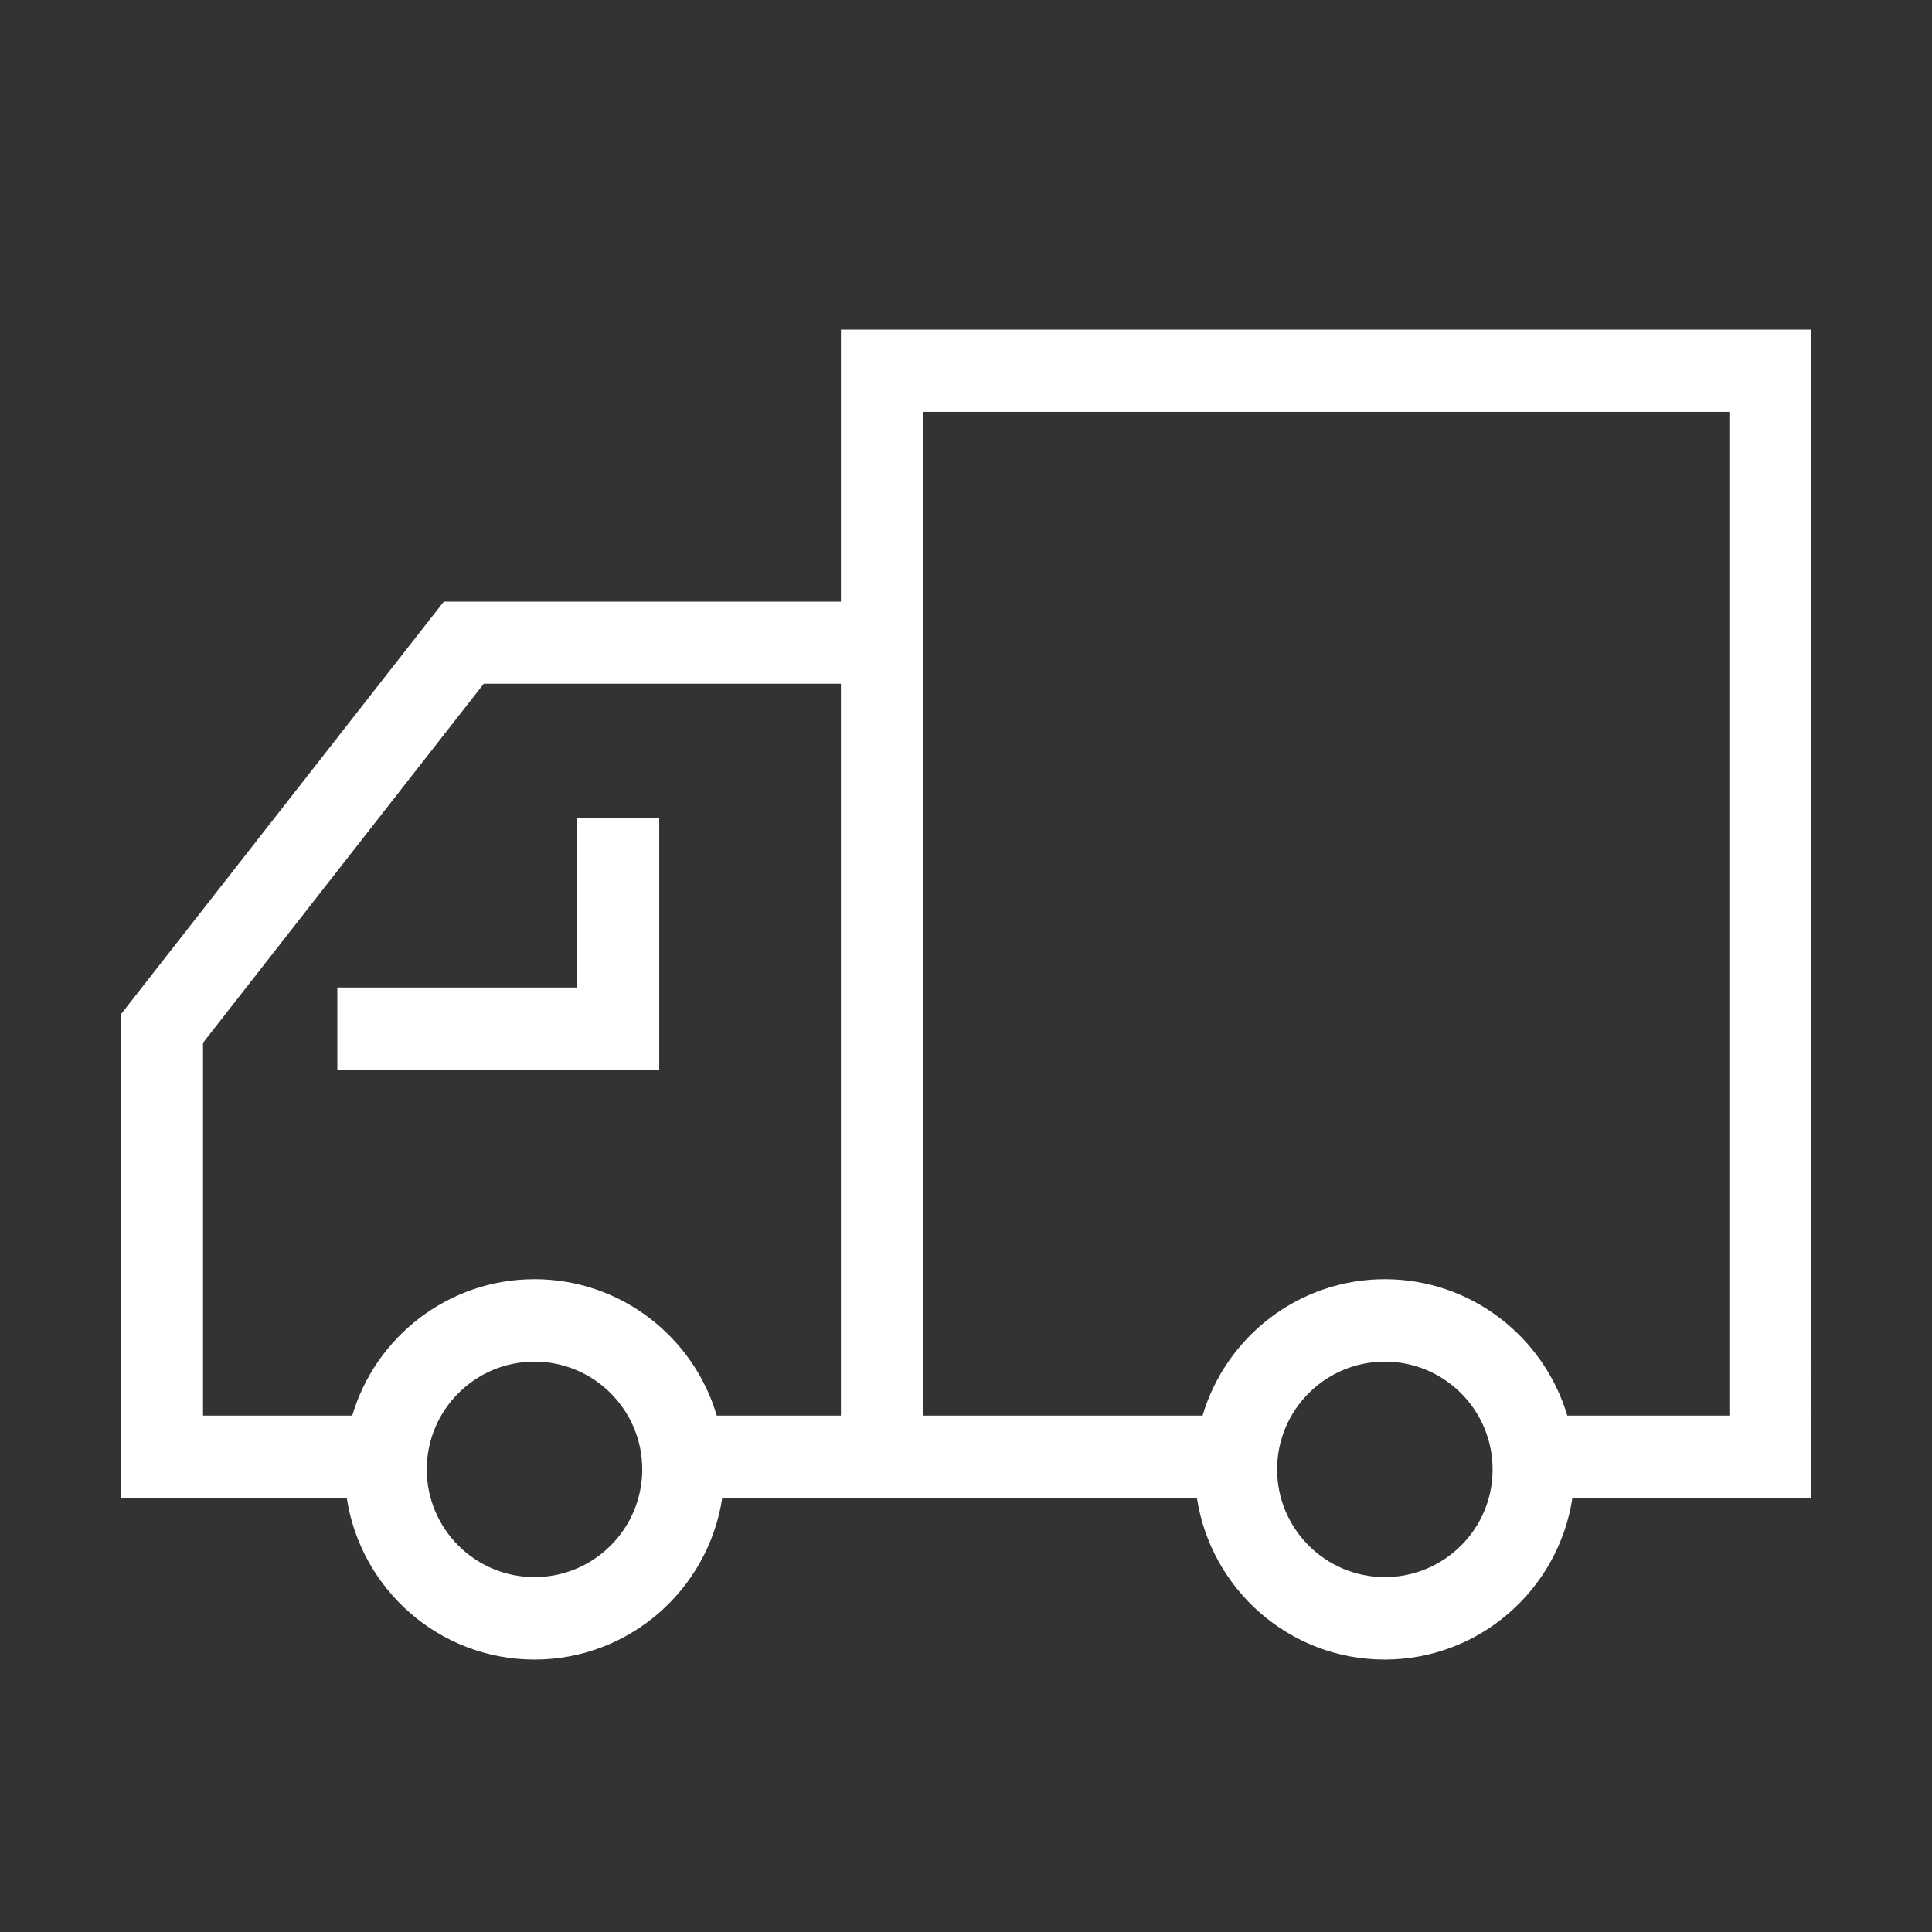 <?xml version="1.0" standalone="no"?><!DOCTYPE svg PUBLIC "-//W3C//DTD SVG 1.1//EN" "http://www.w3.org/Graphics/SVG/1.1/DTD/svg11.dtd"><svg t="1587801757920" class="icon" viewBox="0 0 1024 1024" version="1.1" xmlns="http://www.w3.org/2000/svg" p-id="4655" xmlns:xlink="http://www.w3.org/1999/xlink" width="200" height="200"><rect x="0" y="0" width="1024" height="1024" fill="#333333" stroke="none"/><defs><style type="text/css"></style></defs><path d="M178.8 567h170.6V433.4h-43.6v90h-127z" p-id="4656" fill="#ffffff"></path><path d="M960.2 174.7H445.7v144.2H235.2L64 537.7V794h119.8c7.4 48.4 49.1 85.6 99.5 85.6s92.1-37.2 99.5-85.6h251.6c7.4 48.4 49.1 85.6 99.5 85.6s92.1-37.2 99.5-85.6h126.7V174.7zM283.3 835.9c-31.5 0-57.1-25.6-57.1-57.1s25.6-57.1 57.1-57.1 57.1 25.6 57.1 57.1-25.6 57.1-57.1 57.1z m162.4-85.6h-65.8C367.6 708.6 329 678 283.3 678c-45.7 0-84.3 30.6-96.6 72.3h-79.1V552.7l148.8-190.3h189.3v387.9zM734 835.9c-31.5 0-57.1-25.6-57.1-57.1s25.6-57.1 57.1-57.1 57.1 25.6 57.1 57.1c0.1 31.5-25.6 57.1-57.1 57.1z m182.6-85.6h-85.9c-12.4-41.7-51-72.3-96.7-72.3s-84.3 30.6-96.6 72.3h-148v-532h427.2v532z" p-id="4657" fill="#ffffff"></path></svg>
